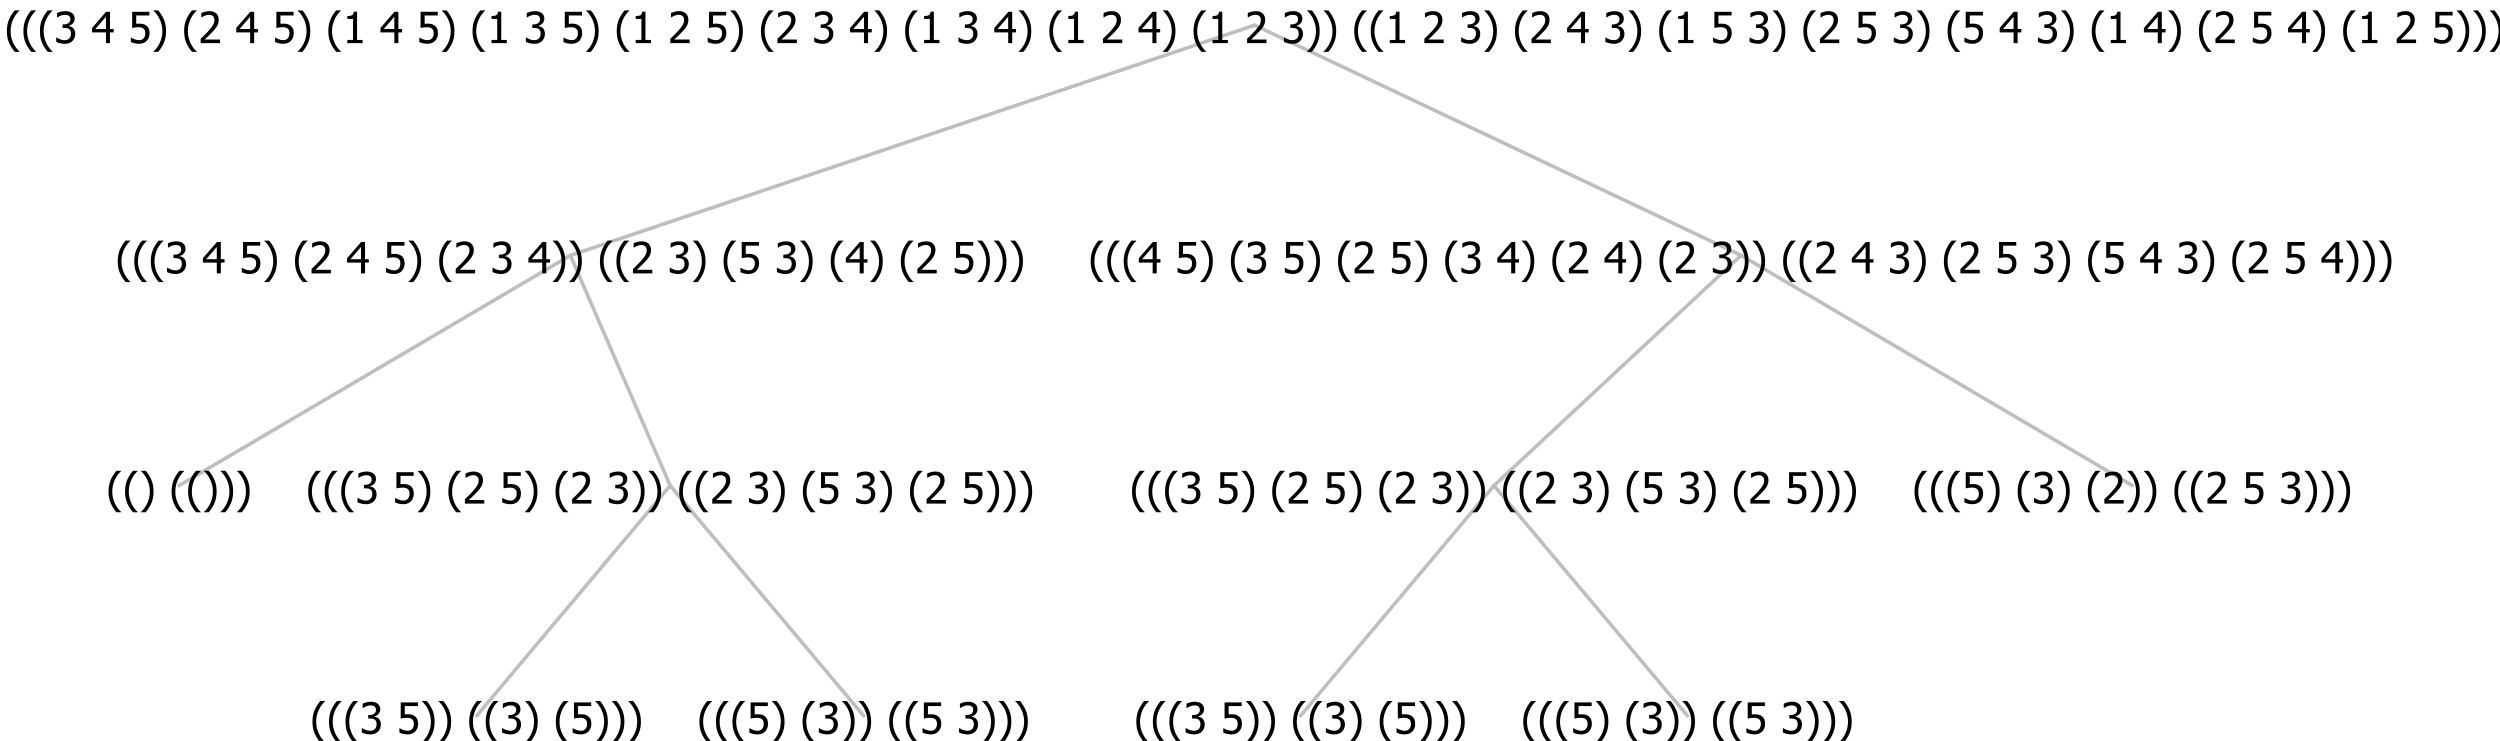 <?xml version="1.0" encoding="UTF-8"?>
<svg xmlns="http://www.w3.org/2000/svg" xmlns:xlink="http://www.w3.org/1999/xlink" width="695.039" height="206" viewBox="0 0 695.039 206" version="1.1">
<defs>
<g>
<symbol overflow="visible" id="glyph0-0">
<path style="stroke:none;" d="M 1.5 0 L 1.5 -9 L 10.5 -9 L 10.5 0 Z M 2.25 -0.75 L 9.75 -0.75 L 9.75 -8.25 L 2.25 -8.25 Z "/>
</symbol>
<symbol overflow="visible" id="glyph0-1">
<path style="stroke:none;" d="M 4.16 2.414 L 2.82 2.414 C 2.133 1.605 1.598 0.75 1.215 -0.152 C 0.824 -1.055 0.633 -2.121 0.633 -3.352 C 0.633 -4.555 0.824 -5.613 1.211 -6.531 C 1.594 -7.445 2.129 -8.309 2.82 -9.117 L 4.16 -9.117 L 4.16 -9.059 C 3.844 -8.773 3.539 -8.441 3.254 -8.07 C 2.965 -7.695 2.699 -7.262 2.453 -6.766 C 2.215 -6.285 2.023 -5.758 1.883 -5.18 C 1.734 -4.602 1.664 -3.992 1.664 -3.352 C 1.664 -2.684 1.734 -2.07 1.879 -1.52 C 2.02 -0.961 2.211 -0.438 2.453 0.062 C 2.684 0.543 2.953 0.977 3.258 1.367 C 3.559 1.754 3.859 2.086 4.16 2.355 Z "/>
</symbol>
<symbol overflow="visible" id="glyph0-2">
<path style="stroke:none;" d="M 3.961 -3.352 C 3.961 -2.141 3.766 -1.078 3.379 -0.168 C 2.992 0.746 2.457 1.605 1.773 2.414 L 0.434 2.414 L 0.434 2.355 C 0.73 2.086 1.031 1.754 1.34 1.363 C 1.641 0.969 1.906 0.535 2.141 0.062 C 2.375 -0.441 2.566 -0.969 2.715 -1.531 C 2.855 -2.09 2.93 -2.699 2.93 -3.352 C 2.93 -3.996 2.855 -4.605 2.711 -5.18 C 2.566 -5.75 2.375 -6.277 2.141 -6.766 C 1.898 -7.246 1.629 -7.684 1.328 -8.074 C 1.027 -8.461 0.73 -8.789 0.434 -9.059 L 0.434 -9.117 L 1.773 -9.117 C 2.453 -8.309 2.988 -7.449 3.379 -6.539 C 3.766 -5.625 3.961 -4.562 3.961 -3.352 Z "/>
</symbol>
<symbol overflow="visible" id="glyph0-3">
<path style="stroke:none;" d=""/>
</symbol>
<symbol overflow="visible" id="glyph0-4">
<path style="stroke:none;" d="M 2.992 -7.891 C 2.781 -7.887 2.57 -7.863 2.363 -7.816 C 2.148 -7.766 1.941 -7.699 1.742 -7.617 C 1.551 -7.539 1.387 -7.457 1.25 -7.371 C 1.109 -7.285 0.988 -7.203 0.879 -7.133 L 0.809 -7.133 L 0.809 -8.367 C 1.059 -8.5 1.402 -8.621 1.84 -8.738 C 2.277 -8.848 2.691 -8.906 3.086 -8.906 C 3.48 -8.906 3.824 -8.863 4.121 -8.785 C 4.41 -8.699 4.68 -8.578 4.922 -8.414 C 5.18 -8.227 5.371 -8 5.504 -7.734 C 5.633 -7.469 5.699 -7.156 5.703 -6.805 C 5.699 -6.32 5.543 -5.898 5.227 -5.535 C 4.906 -5.172 4.527 -4.941 4.09 -4.844 L 4.09 -4.766 C 4.273 -4.727 4.469 -4.668 4.68 -4.582 C 4.887 -4.496 5.082 -4.367 5.262 -4.203 C 5.441 -4.031 5.586 -3.816 5.699 -3.551 C 5.812 -3.285 5.871 -2.965 5.871 -2.59 C 5.871 -2.195 5.801 -1.832 5.668 -1.504 C 5.531 -1.172 5.344 -0.879 5.098 -0.625 C 4.844 -0.355 4.535 -0.156 4.18 -0.023 C 3.816 0.109 3.41 0.176 2.953 0.18 C 2.516 0.176 2.082 0.125 1.652 0.023 C 1.223 -0.078 0.859 -0.203 0.57 -0.359 L 0.57 -1.594 L 0.648 -1.594 C 0.895 -1.414 1.227 -1.242 1.641 -1.078 C 2.055 -0.914 2.469 -0.832 2.883 -0.832 C 3.121 -0.832 3.359 -0.867 3.602 -0.945 C 3.84 -1.02 4.039 -1.145 4.203 -1.32 C 4.355 -1.488 4.477 -1.68 4.559 -1.887 C 4.637 -2.09 4.676 -2.352 4.68 -2.672 C 4.676 -2.988 4.629 -3.246 4.543 -3.453 C 4.449 -3.652 4.324 -3.812 4.16 -3.93 C 3.996 -4.047 3.801 -4.129 3.578 -4.176 C 3.352 -4.219 3.109 -4.242 2.848 -4.242 L 2.352 -4.242 L 2.352 -5.215 L 2.734 -5.215 C 3.262 -5.215 3.691 -5.34 4.02 -5.59 C 4.348 -5.84 4.512 -6.203 4.516 -6.68 C 4.512 -6.898 4.469 -7.086 4.387 -7.246 C 4.297 -7.402 4.188 -7.527 4.062 -7.625 C 3.906 -7.719 3.742 -7.789 3.566 -7.832 C 3.383 -7.867 3.191 -7.887 2.992 -7.891 Z "/>
</symbol>
<symbol overflow="visible" id="glyph0-5">
<path style="stroke:none;" d="M 5.922 -2.777 C 5.918 -2.355 5.852 -1.965 5.719 -1.605 C 5.586 -1.246 5.398 -0.934 5.156 -0.672 C 4.91 -0.402 4.602 -0.195 4.238 -0.047 C 3.871 0.102 3.465 0.176 3.012 0.18 C 2.59 0.176 2.176 0.129 1.777 0.043 C 1.371 -0.051 1.023 -0.168 0.727 -0.316 L 0.727 -1.555 L 0.809 -1.555 C 0.898 -1.484 1.027 -1.41 1.195 -1.328 C 1.359 -1.242 1.543 -1.164 1.75 -1.09 C 1.98 -1.008 2.191 -0.941 2.383 -0.898 C 2.574 -0.852 2.789 -0.832 3.031 -0.832 C 3.262 -0.832 3.492 -0.871 3.715 -0.957 C 3.934 -1.039 4.125 -1.176 4.289 -1.367 C 4.434 -1.535 4.543 -1.738 4.621 -1.969 C 4.695 -2.195 4.734 -2.465 4.734 -2.781 C 4.734 -3.09 4.691 -3.344 4.609 -3.543 C 4.523 -3.742 4.402 -3.906 4.242 -4.039 C 4.074 -4.18 3.867 -4.285 3.625 -4.348 C 3.379 -4.41 3.105 -4.441 2.805 -4.441 C 2.488 -4.441 2.172 -4.414 1.852 -4.367 C 1.531 -4.316 1.273 -4.273 1.086 -4.23 L 1.086 -8.727 L 5.871 -8.727 L 5.871 -7.699 L 2.215 -7.699 L 2.215 -5.379 C 2.355 -5.395 2.492 -5.406 2.629 -5.414 C 2.766 -5.422 2.891 -5.426 3.008 -5.426 C 3.445 -5.426 3.824 -5.387 4.137 -5.312 C 4.445 -5.238 4.742 -5.094 5.027 -4.883 C 5.316 -4.66 5.535 -4.387 5.691 -4.062 C 5.84 -3.73 5.918 -3.305 5.922 -2.777 Z "/>
</symbol>
<symbol overflow="visible" id="glyph0-6">
<path style="stroke:none;" d="M 6.023 0 L 0.641 0 L 0.641 -1.227 C 1.023 -1.586 1.391 -1.938 1.734 -2.277 C 2.078 -2.609 2.414 -2.961 2.742 -3.328 C 3.406 -4.055 3.859 -4.637 4.102 -5.082 C 4.344 -5.52 4.465 -5.977 4.465 -6.445 C 4.465 -6.688 4.426 -6.898 4.348 -7.082 C 4.27 -7.266 4.164 -7.418 4.039 -7.539 C 3.898 -7.656 3.742 -7.746 3.562 -7.805 C 3.383 -7.859 3.184 -7.887 2.969 -7.891 C 2.762 -7.887 2.551 -7.859 2.34 -7.812 C 2.125 -7.758 1.922 -7.695 1.727 -7.617 C 1.562 -7.547 1.406 -7.465 1.254 -7.375 C 1.098 -7.277 0.973 -7.199 0.883 -7.137 L 0.82 -7.137 L 0.82 -8.379 C 1.062 -8.5 1.398 -8.617 1.828 -8.734 C 2.258 -8.848 2.668 -8.906 3.059 -8.906 C 3.871 -8.906 4.508 -8.688 4.969 -8.258 C 5.43 -7.82 5.66 -7.238 5.66 -6.504 C 5.66 -6.16 5.617 -5.844 5.539 -5.559 C 5.457 -5.266 5.348 -5 5.211 -4.758 C 5.062 -4.5 4.891 -4.246 4.688 -4 C 4.484 -3.746 4.27 -3.5 4.043 -3.266 C 3.676 -2.859 3.266 -2.445 2.816 -2.02 C 2.363 -1.586 2.004 -1.246 1.734 -1 L 6.023 -1 Z "/>
</symbol>
<symbol overflow="visible" id="glyph0-7">
<path style="stroke:none;" d="M 6.25 -3 L 5.215 -3 L 5.215 0 L 4.09 0 L 4.09 -3 L 0.234 -3 L 0.234 -4.23 L 4.137 -8.727 L 5.215 -8.727 L 5.215 -3.938 L 6.25 -3.938 Z M 4.09 -3.938 L 4.09 -7.348 L 1.148 -3.938 Z "/>
</symbol>
<symbol overflow="visible" id="glyph0-8">
<path style="stroke:none;" d="M 5.578 0 L 1.324 0 L 1.324 -0.891 L 2.906 -0.891 L 2.906 -6.738 L 1.324 -6.738 L 1.324 -7.535 C 1.918 -7.535 2.355 -7.617 2.645 -7.789 C 2.926 -7.957 3.086 -8.281 3.125 -8.754 L 4.031 -8.754 L 4.031 -0.891 L 5.578 -0.891 Z "/>
</symbol>
</g>
</defs>
<g id="surface2434135">
<path style="fill:none;stroke-width:1;stroke-linecap:round;stroke-linejoin:round;stroke:rgb(74.51%,74.51%,74.51%);stroke-opacity:1;stroke-miterlimit:10;" d="M 348.797 7 L 484.043 71 "/>
<path style="fill:none;stroke-width:1;stroke-linecap:round;stroke-linejoin:round;stroke:rgb(74.51%,74.51%,74.51%);stroke-opacity:1;stroke-miterlimit:10;" d="M 348.797 7 L 158.566 71 "/>
<path style="fill:none;stroke-width:1;stroke-linecap:round;stroke-linejoin:round;stroke:rgb(74.51%,74.51%,74.51%);stroke-opacity:1;stroke-miterlimit:10;" d="M 158.566 71 L 186.316 135 "/>
<path style="fill:none;stroke-width:1;stroke-linecap:round;stroke-linejoin:round;stroke:rgb(74.51%,74.51%,74.51%);stroke-opacity:1;stroke-miterlimit:10;" d="M 158.566 71 L 49.793 135 "/>
<g style="fill:rgb(0%,0%,0%);fill-opacity:1;">
  <use xlink:href="#glyph0-1" x="29.543" y="140"/>
  <use xlink:href="#glyph0-1" x="34.137" y="140"/>
  <use xlink:href="#glyph0-2" x="38.73" y="140"/>
  <use xlink:href="#glyph0-3" x="43.324" y="140"/>
  <use xlink:href="#glyph0-1" x="47.074" y="140"/>
  <use xlink:href="#glyph0-1" x="51.668" y="140"/>
  <use xlink:href="#glyph0-2" x="56.262" y="140"/>
  <use xlink:href="#glyph0-2" x="60.855" y="140"/>
  <use xlink:href="#glyph0-2" x="65.449" y="140"/>
</g>
<path style="fill:none;stroke-width:1;stroke-linecap:round;stroke-linejoin:round;stroke:rgb(74.51%,74.51%,74.51%);stroke-opacity:1;stroke-miterlimit:10;" d="M 186.316 135 L 240.105 199 "/>
<path style="fill:none;stroke-width:1;stroke-linecap:round;stroke-linejoin:round;stroke:rgb(74.51%,74.51%,74.51%);stroke-opacity:1;stroke-miterlimit:10;" d="M 186.316 135 L 132.527 199 "/>
<g style="fill:rgb(0%,0%,0%);fill-opacity:1;">
  <use xlink:href="#glyph0-1" x="86.238" y="204"/>
  <use xlink:href="#glyph0-1" x="90.832" y="204"/>
  <use xlink:href="#glyph0-1" x="95.426" y="204"/>
  <use xlink:href="#glyph0-4" x="100.02" y="204"/>
  <use xlink:href="#glyph0-3" x="106.57" y="204"/>
  <use xlink:href="#glyph0-5" x="110.32" y="204"/>
  <use xlink:href="#glyph0-2" x="116.871" y="204"/>
  <use xlink:href="#glyph0-2" x="121.465" y="204"/>
  <use xlink:href="#glyph0-3" x="126.059" y="204"/>
  <use xlink:href="#glyph0-1" x="129.809" y="204"/>
  <use xlink:href="#glyph0-1" x="134.402" y="204"/>
  <use xlink:href="#glyph0-4" x="138.996" y="204"/>
  <use xlink:href="#glyph0-2" x="145.547" y="204"/>
  <use xlink:href="#glyph0-3" x="150.141" y="204"/>
  <use xlink:href="#glyph0-1" x="153.891" y="204"/>
  <use xlink:href="#glyph0-5" x="158.484" y="204"/>
  <use xlink:href="#glyph0-2" x="165.035" y="204"/>
  <use xlink:href="#glyph0-2" x="169.629" y="204"/>
  <use xlink:href="#glyph0-2" x="174.223" y="204"/>
</g>
<g style="fill:rgb(0%,0%,0%);fill-opacity:1;">
  <use xlink:href="#glyph0-1" x="193.816" y="204"/>
  <use xlink:href="#glyph0-1" x="198.41" y="204"/>
  <use xlink:href="#glyph0-1" x="203.004" y="204"/>
  <use xlink:href="#glyph0-5" x="207.598" y="204"/>
  <use xlink:href="#glyph0-2" x="214.148" y="204"/>
  <use xlink:href="#glyph0-3" x="218.742" y="204"/>
  <use xlink:href="#glyph0-1" x="222.492" y="204"/>
  <use xlink:href="#glyph0-4" x="227.086" y="204"/>
  <use xlink:href="#glyph0-2" x="233.637" y="204"/>
  <use xlink:href="#glyph0-2" x="238.23" y="204"/>
  <use xlink:href="#glyph0-3" x="242.824" y="204"/>
  <use xlink:href="#glyph0-1" x="246.574" y="204"/>
  <use xlink:href="#glyph0-1" x="251.168" y="204"/>
  <use xlink:href="#glyph0-5" x="255.762" y="204"/>
  <use xlink:href="#glyph0-3" x="262.312" y="204"/>
  <use xlink:href="#glyph0-4" x="266.062" y="204"/>
  <use xlink:href="#glyph0-2" x="272.613" y="204"/>
  <use xlink:href="#glyph0-2" x="277.207" y="204"/>
  <use xlink:href="#glyph0-2" x="281.801" y="204"/>
</g>
<g style="fill:rgb(0%,0%,0%);fill-opacity:1;">
  <use xlink:href="#glyph0-1" x="85.043" y="140"/>
  <use xlink:href="#glyph0-1" x="89.637" y="140"/>
  <use xlink:href="#glyph0-1" x="94.23" y="140"/>
  <use xlink:href="#glyph0-4" x="98.824" y="140"/>
  <use xlink:href="#glyph0-3" x="105.375" y="140"/>
  <use xlink:href="#glyph0-5" x="109.125" y="140"/>
  <use xlink:href="#glyph0-2" x="115.676" y="140"/>
  <use xlink:href="#glyph0-3" x="120.27" y="140"/>
  <use xlink:href="#glyph0-1" x="124.02" y="140"/>
  <use xlink:href="#glyph0-6" x="128.613" y="140"/>
  <use xlink:href="#glyph0-3" x="135.164" y="140"/>
  <use xlink:href="#glyph0-5" x="138.914" y="140"/>
  <use xlink:href="#glyph0-2" x="145.465" y="140"/>
  <use xlink:href="#glyph0-3" x="150.059" y="140"/>
  <use xlink:href="#glyph0-1" x="153.809" y="140"/>
  <use xlink:href="#glyph0-6" x="158.402" y="140"/>
  <use xlink:href="#glyph0-3" x="164.953" y="140"/>
  <use xlink:href="#glyph0-4" x="168.703" y="140"/>
  <use xlink:href="#glyph0-2" x="175.254" y="140"/>
  <use xlink:href="#glyph0-2" x="179.848" y="140"/>
  <use xlink:href="#glyph0-3" x="184.441" y="140"/>
  <use xlink:href="#glyph0-1" x="188.191" y="140"/>
  <use xlink:href="#glyph0-1" x="192.785" y="140"/>
  <use xlink:href="#glyph0-6" x="197.379" y="140"/>
  <use xlink:href="#glyph0-3" x="203.93" y="140"/>
  <use xlink:href="#glyph0-4" x="207.68" y="140"/>
  <use xlink:href="#glyph0-2" x="214.23" y="140"/>
  <use xlink:href="#glyph0-3" x="218.824" y="140"/>
  <use xlink:href="#glyph0-1" x="222.574" y="140"/>
  <use xlink:href="#glyph0-5" x="227.168" y="140"/>
  <use xlink:href="#glyph0-3" x="233.719" y="140"/>
  <use xlink:href="#glyph0-4" x="237.469" y="140"/>
  <use xlink:href="#glyph0-2" x="244.02" y="140"/>
  <use xlink:href="#glyph0-3" x="248.613" y="140"/>
  <use xlink:href="#glyph0-1" x="252.363" y="140"/>
  <use xlink:href="#glyph0-6" x="256.957" y="140"/>
  <use xlink:href="#glyph0-3" x="263.508" y="140"/>
  <use xlink:href="#glyph0-5" x="267.258" y="140"/>
  <use xlink:href="#glyph0-2" x="273.809" y="140"/>
  <use xlink:href="#glyph0-2" x="278.402" y="140"/>
  <use xlink:href="#glyph0-2" x="282.996" y="140"/>
</g>
<g style="fill:rgb(0%,0%,0%);fill-opacity:1;">
  <use xlink:href="#glyph0-1" x="32.098" y="76"/>
  <use xlink:href="#glyph0-1" x="36.691" y="76"/>
  <use xlink:href="#glyph0-1" x="41.285" y="76"/>
  <use xlink:href="#glyph0-4" x="45.879" y="76"/>
  <use xlink:href="#glyph0-3" x="52.43" y="76"/>
  <use xlink:href="#glyph0-7" x="56.18" y="76"/>
  <use xlink:href="#glyph0-3" x="62.73" y="76"/>
  <use xlink:href="#glyph0-5" x="66.48" y="76"/>
  <use xlink:href="#glyph0-2" x="73.031" y="76"/>
  <use xlink:href="#glyph0-3" x="77.625" y="76"/>
  <use xlink:href="#glyph0-1" x="81.375" y="76"/>
  <use xlink:href="#glyph0-6" x="85.969" y="76"/>
  <use xlink:href="#glyph0-3" x="92.52" y="76"/>
  <use xlink:href="#glyph0-7" x="96.27" y="76"/>
  <use xlink:href="#glyph0-3" x="102.82" y="76"/>
  <use xlink:href="#glyph0-5" x="106.57" y="76"/>
  <use xlink:href="#glyph0-2" x="113.121" y="76"/>
  <use xlink:href="#glyph0-3" x="117.715" y="76"/>
  <use xlink:href="#glyph0-1" x="121.465" y="76"/>
  <use xlink:href="#glyph0-6" x="126.059" y="76"/>
  <use xlink:href="#glyph0-3" x="132.609" y="76"/>
  <use xlink:href="#glyph0-4" x="136.359" y="76"/>
  <use xlink:href="#glyph0-3" x="142.91" y="76"/>
  <use xlink:href="#glyph0-7" x="146.66" y="76"/>
  <use xlink:href="#glyph0-2" x="153.211" y="76"/>
  <use xlink:href="#glyph0-2" x="157.805" y="76"/>
  <use xlink:href="#glyph0-3" x="162.398" y="76"/>
  <use xlink:href="#glyph0-1" x="166.148" y="76"/>
  <use xlink:href="#glyph0-1" x="170.742" y="76"/>
  <use xlink:href="#glyph0-6" x="175.336" y="76"/>
  <use xlink:href="#glyph0-3" x="181.887" y="76"/>
  <use xlink:href="#glyph0-4" x="185.637" y="76"/>
  <use xlink:href="#glyph0-2" x="192.188" y="76"/>
  <use xlink:href="#glyph0-3" x="196.781" y="76"/>
  <use xlink:href="#glyph0-1" x="200.531" y="76"/>
  <use xlink:href="#glyph0-5" x="205.125" y="76"/>
  <use xlink:href="#glyph0-3" x="211.676" y="76"/>
  <use xlink:href="#glyph0-4" x="215.426" y="76"/>
  <use xlink:href="#glyph0-2" x="221.977" y="76"/>
  <use xlink:href="#glyph0-3" x="226.57" y="76"/>
  <use xlink:href="#glyph0-1" x="230.32" y="76"/>
  <use xlink:href="#glyph0-7" x="234.914" y="76"/>
  <use xlink:href="#glyph0-2" x="241.465" y="76"/>
  <use xlink:href="#glyph0-3" x="246.059" y="76"/>
  <use xlink:href="#glyph0-1" x="249.809" y="76"/>
  <use xlink:href="#glyph0-6" x="254.402" y="76"/>
  <use xlink:href="#glyph0-3" x="260.953" y="76"/>
  <use xlink:href="#glyph0-5" x="264.703" y="76"/>
  <use xlink:href="#glyph0-2" x="271.254" y="76"/>
  <use xlink:href="#glyph0-2" x="275.848" y="76"/>
  <use xlink:href="#glyph0-2" x="280.441" y="76"/>
</g>
<path style="fill:none;stroke-width:1;stroke-linecap:round;stroke-linejoin:round;stroke:rgb(74.51%,74.51%,74.51%);stroke-opacity:1;stroke-miterlimit:10;" d="M 484.043 71 L 592.816 135 "/>
<path style="fill:none;stroke-width:1;stroke-linecap:round;stroke-linejoin:round;stroke:rgb(74.51%,74.51%,74.51%);stroke-opacity:1;stroke-miterlimit:10;" d="M 484.043 71 L 415.359 135 "/>
<path style="fill:none;stroke-width:1;stroke-linecap:round;stroke-linejoin:round;stroke:rgb(74.51%,74.51%,74.51%);stroke-opacity:1;stroke-miterlimit:10;" d="M 415.359 135 L 469.148 199 "/>
<path style="fill:none;stroke-width:1;stroke-linecap:round;stroke-linejoin:round;stroke:rgb(74.51%,74.51%,74.51%);stroke-opacity:1;stroke-miterlimit:10;" d="M 415.359 135 L 361.57 199 "/>
<g style="fill:rgb(0%,0%,0%);fill-opacity:1;">
  <use xlink:href="#glyph0-1" x="315.281" y="204"/>
  <use xlink:href="#glyph0-1" x="319.875" y="204"/>
  <use xlink:href="#glyph0-1" x="324.469" y="204"/>
  <use xlink:href="#glyph0-4" x="329.062" y="204"/>
  <use xlink:href="#glyph0-3" x="335.613" y="204"/>
  <use xlink:href="#glyph0-5" x="339.363" y="204"/>
  <use xlink:href="#glyph0-2" x="345.914" y="204"/>
  <use xlink:href="#glyph0-2" x="350.508" y="204"/>
  <use xlink:href="#glyph0-3" x="355.102" y="204"/>
  <use xlink:href="#glyph0-1" x="358.852" y="204"/>
  <use xlink:href="#glyph0-1" x="363.445" y="204"/>
  <use xlink:href="#glyph0-4" x="368.039" y="204"/>
  <use xlink:href="#glyph0-2" x="374.59" y="204"/>
  <use xlink:href="#glyph0-3" x="379.184" y="204"/>
  <use xlink:href="#glyph0-1" x="382.934" y="204"/>
  <use xlink:href="#glyph0-5" x="387.527" y="204"/>
  <use xlink:href="#glyph0-2" x="394.078" y="204"/>
  <use xlink:href="#glyph0-2" x="398.672" y="204"/>
  <use xlink:href="#glyph0-2" x="403.266" y="204"/>
</g>
<g style="fill:rgb(0%,0%,0%);fill-opacity:1;">
  <use xlink:href="#glyph0-1" x="422.859" y="204"/>
  <use xlink:href="#glyph0-1" x="427.453" y="204"/>
  <use xlink:href="#glyph0-1" x="432.047" y="204"/>
  <use xlink:href="#glyph0-5" x="436.641" y="204"/>
  <use xlink:href="#glyph0-2" x="443.191" y="204"/>
  <use xlink:href="#glyph0-3" x="447.785" y="204"/>
  <use xlink:href="#glyph0-1" x="451.535" y="204"/>
  <use xlink:href="#glyph0-4" x="456.129" y="204"/>
  <use xlink:href="#glyph0-2" x="462.68" y="204"/>
  <use xlink:href="#glyph0-2" x="467.273" y="204"/>
  <use xlink:href="#glyph0-3" x="471.867" y="204"/>
  <use xlink:href="#glyph0-1" x="475.617" y="204"/>
  <use xlink:href="#glyph0-1" x="480.211" y="204"/>
  <use xlink:href="#glyph0-5" x="484.805" y="204"/>
  <use xlink:href="#glyph0-3" x="491.355" y="204"/>
  <use xlink:href="#glyph0-4" x="495.105" y="204"/>
  <use xlink:href="#glyph0-2" x="501.656" y="204"/>
  <use xlink:href="#glyph0-2" x="506.25" y="204"/>
  <use xlink:href="#glyph0-2" x="510.844" y="204"/>
</g>
<g style="fill:rgb(0%,0%,0%);fill-opacity:1;">
  <use xlink:href="#glyph0-1" x="314.086" y="140"/>
  <use xlink:href="#glyph0-1" x="318.68" y="140"/>
  <use xlink:href="#glyph0-1" x="323.273" y="140"/>
  <use xlink:href="#glyph0-4" x="327.867" y="140"/>
  <use xlink:href="#glyph0-3" x="334.418" y="140"/>
  <use xlink:href="#glyph0-5" x="338.168" y="140"/>
  <use xlink:href="#glyph0-2" x="344.719" y="140"/>
  <use xlink:href="#glyph0-3" x="349.312" y="140"/>
  <use xlink:href="#glyph0-1" x="353.062" y="140"/>
  <use xlink:href="#glyph0-6" x="357.656" y="140"/>
  <use xlink:href="#glyph0-3" x="364.207" y="140"/>
  <use xlink:href="#glyph0-5" x="367.957" y="140"/>
  <use xlink:href="#glyph0-2" x="374.508" y="140"/>
  <use xlink:href="#glyph0-3" x="379.102" y="140"/>
  <use xlink:href="#glyph0-1" x="382.852" y="140"/>
  <use xlink:href="#glyph0-6" x="387.445" y="140"/>
  <use xlink:href="#glyph0-3" x="393.996" y="140"/>
  <use xlink:href="#glyph0-4" x="397.746" y="140"/>
  <use xlink:href="#glyph0-2" x="404.297" y="140"/>
  <use xlink:href="#glyph0-2" x="408.891" y="140"/>
  <use xlink:href="#glyph0-3" x="413.484" y="140"/>
  <use xlink:href="#glyph0-1" x="417.234" y="140"/>
  <use xlink:href="#glyph0-1" x="421.828" y="140"/>
  <use xlink:href="#glyph0-6" x="426.422" y="140"/>
  <use xlink:href="#glyph0-3" x="432.973" y="140"/>
  <use xlink:href="#glyph0-4" x="436.723" y="140"/>
  <use xlink:href="#glyph0-2" x="443.273" y="140"/>
  <use xlink:href="#glyph0-3" x="447.867" y="140"/>
  <use xlink:href="#glyph0-1" x="451.617" y="140"/>
  <use xlink:href="#glyph0-5" x="456.211" y="140"/>
  <use xlink:href="#glyph0-3" x="462.762" y="140"/>
  <use xlink:href="#glyph0-4" x="466.512" y="140"/>
  <use xlink:href="#glyph0-2" x="473.062" y="140"/>
  <use xlink:href="#glyph0-3" x="477.656" y="140"/>
  <use xlink:href="#glyph0-1" x="481.406" y="140"/>
  <use xlink:href="#glyph0-6" x="486" y="140"/>
  <use xlink:href="#glyph0-3" x="492.551" y="140"/>
  <use xlink:href="#glyph0-5" x="496.301" y="140"/>
  <use xlink:href="#glyph0-2" x="502.852" y="140"/>
  <use xlink:href="#glyph0-2" x="507.445" y="140"/>
  <use xlink:href="#glyph0-2" x="512.039" y="140"/>
</g>
<g style="fill:rgb(0%,0%,0%);fill-opacity:1;">
  <use xlink:href="#glyph0-1" x="531.633" y="140"/>
  <use xlink:href="#glyph0-1" x="536.227" y="140"/>
  <use xlink:href="#glyph0-1" x="540.82" y="140"/>
  <use xlink:href="#glyph0-5" x="545.414" y="140"/>
  <use xlink:href="#glyph0-2" x="551.965" y="140"/>
  <use xlink:href="#glyph0-3" x="556.559" y="140"/>
  <use xlink:href="#glyph0-1" x="560.309" y="140"/>
  <use xlink:href="#glyph0-4" x="564.902" y="140"/>
  <use xlink:href="#glyph0-2" x="571.453" y="140"/>
  <use xlink:href="#glyph0-3" x="576.047" y="140"/>
  <use xlink:href="#glyph0-1" x="579.797" y="140"/>
  <use xlink:href="#glyph0-6" x="584.391" y="140"/>
  <use xlink:href="#glyph0-2" x="590.941" y="140"/>
  <use xlink:href="#glyph0-2" x="595.535" y="140"/>
  <use xlink:href="#glyph0-3" x="600.129" y="140"/>
  <use xlink:href="#glyph0-1" x="603.879" y="140"/>
  <use xlink:href="#glyph0-1" x="608.473" y="140"/>
  <use xlink:href="#glyph0-6" x="613.066" y="140"/>
  <use xlink:href="#glyph0-3" x="619.617" y="140"/>
  <use xlink:href="#glyph0-5" x="623.367" y="140"/>
  <use xlink:href="#glyph0-3" x="629.918" y="140"/>
  <use xlink:href="#glyph0-4" x="633.668" y="140"/>
  <use xlink:href="#glyph0-2" x="640.219" y="140"/>
  <use xlink:href="#glyph0-2" x="644.812" y="140"/>
  <use xlink:href="#glyph0-2" x="649.406" y="140"/>
</g>
<g style="fill:rgb(0%,0%,0%);fill-opacity:1;">
  <use xlink:href="#glyph0-1" x="302.59" y="76"/>
  <use xlink:href="#glyph0-1" x="307.184" y="76"/>
  <use xlink:href="#glyph0-1" x="311.777" y="76"/>
  <use xlink:href="#glyph0-7" x="316.371" y="76"/>
  <use xlink:href="#glyph0-3" x="322.922" y="76"/>
  <use xlink:href="#glyph0-5" x="326.672" y="76"/>
  <use xlink:href="#glyph0-2" x="333.223" y="76"/>
  <use xlink:href="#glyph0-3" x="337.816" y="76"/>
  <use xlink:href="#glyph0-1" x="341.566" y="76"/>
  <use xlink:href="#glyph0-4" x="346.16" y="76"/>
  <use xlink:href="#glyph0-3" x="352.711" y="76"/>
  <use xlink:href="#glyph0-5" x="356.461" y="76"/>
  <use xlink:href="#glyph0-2" x="363.012" y="76"/>
  <use xlink:href="#glyph0-3" x="367.605" y="76"/>
  <use xlink:href="#glyph0-1" x="371.355" y="76"/>
  <use xlink:href="#glyph0-6" x="375.949" y="76"/>
  <use xlink:href="#glyph0-3" x="382.5" y="76"/>
  <use xlink:href="#glyph0-5" x="386.25" y="76"/>
  <use xlink:href="#glyph0-2" x="392.801" y="76"/>
  <use xlink:href="#glyph0-3" x="397.395" y="76"/>
  <use xlink:href="#glyph0-1" x="401.145" y="76"/>
  <use xlink:href="#glyph0-4" x="405.738" y="76"/>
  <use xlink:href="#glyph0-3" x="412.289" y="76"/>
  <use xlink:href="#glyph0-7" x="416.039" y="76"/>
  <use xlink:href="#glyph0-2" x="422.59" y="76"/>
  <use xlink:href="#glyph0-3" x="427.184" y="76"/>
  <use xlink:href="#glyph0-1" x="430.934" y="76"/>
  <use xlink:href="#glyph0-6" x="435.527" y="76"/>
  <use xlink:href="#glyph0-3" x="442.078" y="76"/>
  <use xlink:href="#glyph0-7" x="445.828" y="76"/>
  <use xlink:href="#glyph0-2" x="452.379" y="76"/>
  <use xlink:href="#glyph0-3" x="456.973" y="76"/>
  <use xlink:href="#glyph0-1" x="460.723" y="76"/>
  <use xlink:href="#glyph0-6" x="465.316" y="76"/>
  <use xlink:href="#glyph0-3" x="471.867" y="76"/>
  <use xlink:href="#glyph0-4" x="475.617" y="76"/>
  <use xlink:href="#glyph0-2" x="482.168" y="76"/>
  <use xlink:href="#glyph0-2" x="486.762" y="76"/>
  <use xlink:href="#glyph0-3" x="491.355" y="76"/>
  <use xlink:href="#glyph0-1" x="495.105" y="76"/>
  <use xlink:href="#glyph0-1" x="499.699" y="76"/>
  <use xlink:href="#glyph0-6" x="504.293" y="76"/>
  <use xlink:href="#glyph0-3" x="510.844" y="76"/>
  <use xlink:href="#glyph0-7" x="514.594" y="76"/>
  <use xlink:href="#glyph0-3" x="521.145" y="76"/>
  <use xlink:href="#glyph0-4" x="524.895" y="76"/>
  <use xlink:href="#glyph0-2" x="531.445" y="76"/>
  <use xlink:href="#glyph0-3" x="536.039" y="76"/>
  <use xlink:href="#glyph0-1" x="539.789" y="76"/>
  <use xlink:href="#glyph0-6" x="544.383" y="76"/>
  <use xlink:href="#glyph0-3" x="550.934" y="76"/>
  <use xlink:href="#glyph0-5" x="554.684" y="76"/>
  <use xlink:href="#glyph0-3" x="561.234" y="76"/>
  <use xlink:href="#glyph0-4" x="564.984" y="76"/>
  <use xlink:href="#glyph0-2" x="571.535" y="76"/>
  <use xlink:href="#glyph0-3" x="576.129" y="76"/>
  <use xlink:href="#glyph0-1" x="579.879" y="76"/>
  <use xlink:href="#glyph0-5" x="584.473" y="76"/>
  <use xlink:href="#glyph0-3" x="591.023" y="76"/>
  <use xlink:href="#glyph0-7" x="594.773" y="76"/>
  <use xlink:href="#glyph0-3" x="601.324" y="76"/>
  <use xlink:href="#glyph0-4" x="605.074" y="76"/>
  <use xlink:href="#glyph0-2" x="611.625" y="76"/>
  <use xlink:href="#glyph0-3" x="616.219" y="76"/>
  <use xlink:href="#glyph0-1" x="619.969" y="76"/>
  <use xlink:href="#glyph0-6" x="624.562" y="76"/>
  <use xlink:href="#glyph0-3" x="631.113" y="76"/>
  <use xlink:href="#glyph0-5" x="634.863" y="76"/>
  <use xlink:href="#glyph0-3" x="641.414" y="76"/>
  <use xlink:href="#glyph0-7" x="645.164" y="76"/>
  <use xlink:href="#glyph0-2" x="651.715" y="76"/>
  <use xlink:href="#glyph0-2" x="656.309" y="76"/>
  <use xlink:href="#glyph0-2" x="660.902" y="76"/>
</g>
<g style="fill:rgb(0%,0%,0%);fill-opacity:1;">
  <use xlink:href="#glyph0-1" x="1.277" y="12"/>
  <use xlink:href="#glyph0-1" x="5.871" y="12"/>
  <use xlink:href="#glyph0-1" x="10.465" y="12"/>
  <use xlink:href="#glyph0-4" x="15.059" y="12"/>
  <use xlink:href="#glyph0-3" x="21.609" y="12"/>
  <use xlink:href="#glyph0-7" x="25.359" y="12"/>
  <use xlink:href="#glyph0-3" x="31.91" y="12"/>
  <use xlink:href="#glyph0-5" x="35.66" y="12"/>
  <use xlink:href="#glyph0-2" x="42.211" y="12"/>
  <use xlink:href="#glyph0-3" x="46.805" y="12"/>
  <use xlink:href="#glyph0-1" x="50.555" y="12"/>
  <use xlink:href="#glyph0-6" x="55.148" y="12"/>
  <use xlink:href="#glyph0-3" x="61.699" y="12"/>
  <use xlink:href="#glyph0-7" x="65.449" y="12"/>
  <use xlink:href="#glyph0-3" x="72" y="12"/>
  <use xlink:href="#glyph0-5" x="75.75" y="12"/>
  <use xlink:href="#glyph0-2" x="82.301" y="12"/>
  <use xlink:href="#glyph0-3" x="86.895" y="12"/>
  <use xlink:href="#glyph0-1" x="90.645" y="12"/>
  <use xlink:href="#glyph0-8" x="95.238" y="12"/>
  <use xlink:href="#glyph0-3" x="101.789" y="12"/>
  <use xlink:href="#glyph0-7" x="105.539" y="12"/>
  <use xlink:href="#glyph0-3" x="112.09" y="12"/>
  <use xlink:href="#glyph0-5" x="115.84" y="12"/>
  <use xlink:href="#glyph0-2" x="122.391" y="12"/>
  <use xlink:href="#glyph0-3" x="126.984" y="12"/>
  <use xlink:href="#glyph0-1" x="130.734" y="12"/>
  <use xlink:href="#glyph0-8" x="135.328" y="12"/>
  <use xlink:href="#glyph0-3" x="141.879" y="12"/>
  <use xlink:href="#glyph0-4" x="145.629" y="12"/>
  <use xlink:href="#glyph0-3" x="152.18" y="12"/>
  <use xlink:href="#glyph0-5" x="155.93" y="12"/>
  <use xlink:href="#glyph0-2" x="162.48" y="12"/>
  <use xlink:href="#glyph0-3" x="167.074" y="12"/>
  <use xlink:href="#glyph0-1" x="170.824" y="12"/>
  <use xlink:href="#glyph0-8" x="175.418" y="12"/>
  <use xlink:href="#glyph0-3" x="181.969" y="12"/>
  <use xlink:href="#glyph0-6" x="185.719" y="12"/>
  <use xlink:href="#glyph0-3" x="192.27" y="12"/>
  <use xlink:href="#glyph0-5" x="196.02" y="12"/>
  <use xlink:href="#glyph0-2" x="202.57" y="12"/>
  <use xlink:href="#glyph0-3" x="207.164" y="12"/>
  <use xlink:href="#glyph0-1" x="210.914" y="12"/>
  <use xlink:href="#glyph0-6" x="215.508" y="12"/>
  <use xlink:href="#glyph0-3" x="222.059" y="12"/>
  <use xlink:href="#glyph0-4" x="225.809" y="12"/>
  <use xlink:href="#glyph0-3" x="232.359" y="12"/>
  <use xlink:href="#glyph0-7" x="236.109" y="12"/>
  <use xlink:href="#glyph0-2" x="242.66" y="12"/>
  <use xlink:href="#glyph0-3" x="247.254" y="12"/>
  <use xlink:href="#glyph0-1" x="251.004" y="12"/>
  <use xlink:href="#glyph0-8" x="255.598" y="12"/>
  <use xlink:href="#glyph0-3" x="262.148" y="12"/>
  <use xlink:href="#glyph0-4" x="265.898" y="12"/>
  <use xlink:href="#glyph0-3" x="272.449" y="12"/>
  <use xlink:href="#glyph0-7" x="276.199" y="12"/>
  <use xlink:href="#glyph0-2" x="282.75" y="12"/>
  <use xlink:href="#glyph0-3" x="287.344" y="12"/>
  <use xlink:href="#glyph0-1" x="291.094" y="12"/>
  <use xlink:href="#glyph0-8" x="295.688" y="12"/>
  <use xlink:href="#glyph0-3" x="302.238" y="12"/>
  <use xlink:href="#glyph0-6" x="305.988" y="12"/>
  <use xlink:href="#glyph0-3" x="312.539" y="12"/>
  <use xlink:href="#glyph0-7" x="316.289" y="12"/>
  <use xlink:href="#glyph0-2" x="322.84" y="12"/>
  <use xlink:href="#glyph0-3" x="327.434" y="12"/>
  <use xlink:href="#glyph0-1" x="331.184" y="12"/>
  <use xlink:href="#glyph0-8" x="335.777" y="12"/>
  <use xlink:href="#glyph0-3" x="342.328" y="12"/>
  <use xlink:href="#glyph0-6" x="346.078" y="12"/>
  <use xlink:href="#glyph0-3" x="352.629" y="12"/>
  <use xlink:href="#glyph0-4" x="356.379" y="12"/>
  <use xlink:href="#glyph0-2" x="362.93" y="12"/>
  <use xlink:href="#glyph0-2" x="367.523" y="12"/>
  <use xlink:href="#glyph0-3" x="372.117" y="12"/>
  <use xlink:href="#glyph0-1" x="375.867" y="12"/>
  <use xlink:href="#glyph0-1" x="380.461" y="12"/>
  <use xlink:href="#glyph0-8" x="385.055" y="12"/>
  <use xlink:href="#glyph0-3" x="391.605" y="12"/>
  <use xlink:href="#glyph0-6" x="395.355" y="12"/>
  <use xlink:href="#glyph0-3" x="401.906" y="12"/>
  <use xlink:href="#glyph0-4" x="405.656" y="12"/>
  <use xlink:href="#glyph0-2" x="412.207" y="12"/>
  <use xlink:href="#glyph0-3" x="416.801" y="12"/>
  <use xlink:href="#glyph0-1" x="420.551" y="12"/>
  <use xlink:href="#glyph0-6" x="425.145" y="12"/>
  <use xlink:href="#glyph0-3" x="431.695" y="12"/>
  <use xlink:href="#glyph0-7" x="435.445" y="12"/>
  <use xlink:href="#glyph0-3" x="441.996" y="12"/>
  <use xlink:href="#glyph0-4" x="445.746" y="12"/>
  <use xlink:href="#glyph0-2" x="452.297" y="12"/>
  <use xlink:href="#glyph0-3" x="456.891" y="12"/>
  <use xlink:href="#glyph0-1" x="460.641" y="12"/>
  <use xlink:href="#glyph0-8" x="465.234" y="12"/>
  <use xlink:href="#glyph0-3" x="471.785" y="12"/>
  <use xlink:href="#glyph0-5" x="475.535" y="12"/>
  <use xlink:href="#glyph0-3" x="482.086" y="12"/>
  <use xlink:href="#glyph0-4" x="485.836" y="12"/>
  <use xlink:href="#glyph0-2" x="492.387" y="12"/>
  <use xlink:href="#glyph0-3" x="496.98" y="12"/>
  <use xlink:href="#glyph0-1" x="500.73" y="12"/>
  <use xlink:href="#glyph0-6" x="505.324" y="12"/>
  <use xlink:href="#glyph0-3" x="511.875" y="12"/>
  <use xlink:href="#glyph0-5" x="515.625" y="12"/>
  <use xlink:href="#glyph0-3" x="522.176" y="12"/>
  <use xlink:href="#glyph0-4" x="525.926" y="12"/>
  <use xlink:href="#glyph0-2" x="532.477" y="12"/>
  <use xlink:href="#glyph0-3" x="537.07" y="12"/>
  <use xlink:href="#glyph0-1" x="540.82" y="12"/>
  <use xlink:href="#glyph0-5" x="545.414" y="12"/>
  <use xlink:href="#glyph0-3" x="551.965" y="12"/>
  <use xlink:href="#glyph0-7" x="555.715" y="12"/>
  <use xlink:href="#glyph0-3" x="562.266" y="12"/>
  <use xlink:href="#glyph0-4" x="566.016" y="12"/>
  <use xlink:href="#glyph0-2" x="572.566" y="12"/>
  <use xlink:href="#glyph0-3" x="577.16" y="12"/>
  <use xlink:href="#glyph0-1" x="580.91" y="12"/>
  <use xlink:href="#glyph0-8" x="585.504" y="12"/>
  <use xlink:href="#glyph0-3" x="592.055" y="12"/>
  <use xlink:href="#glyph0-7" x="595.805" y="12"/>
  <use xlink:href="#glyph0-2" x="602.355" y="12"/>
  <use xlink:href="#glyph0-3" x="606.949" y="12"/>
  <use xlink:href="#glyph0-1" x="610.699" y="12"/>
  <use xlink:href="#glyph0-6" x="615.293" y="12"/>
  <use xlink:href="#glyph0-3" x="621.844" y="12"/>
  <use xlink:href="#glyph0-5" x="625.594" y="12"/>
  <use xlink:href="#glyph0-3" x="632.145" y="12"/>
  <use xlink:href="#glyph0-7" x="635.895" y="12"/>
  <use xlink:href="#glyph0-2" x="642.445" y="12"/>
  <use xlink:href="#glyph0-3" x="647.039" y="12"/>
  <use xlink:href="#glyph0-1" x="650.789" y="12"/>
  <use xlink:href="#glyph0-8" x="655.383" y="12"/>
  <use xlink:href="#glyph0-3" x="661.934" y="12"/>
  <use xlink:href="#glyph0-6" x="665.684" y="12"/>
  <use xlink:href="#glyph0-3" x="672.234" y="12"/>
  <use xlink:href="#glyph0-5" x="675.984" y="12"/>
  <use xlink:href="#glyph0-2" x="682.535" y="12"/>
  <use xlink:href="#glyph0-2" x="687.129" y="12"/>
  <use xlink:href="#glyph0-2" x="691.723" y="12"/>
</g>
</g>
</svg>
